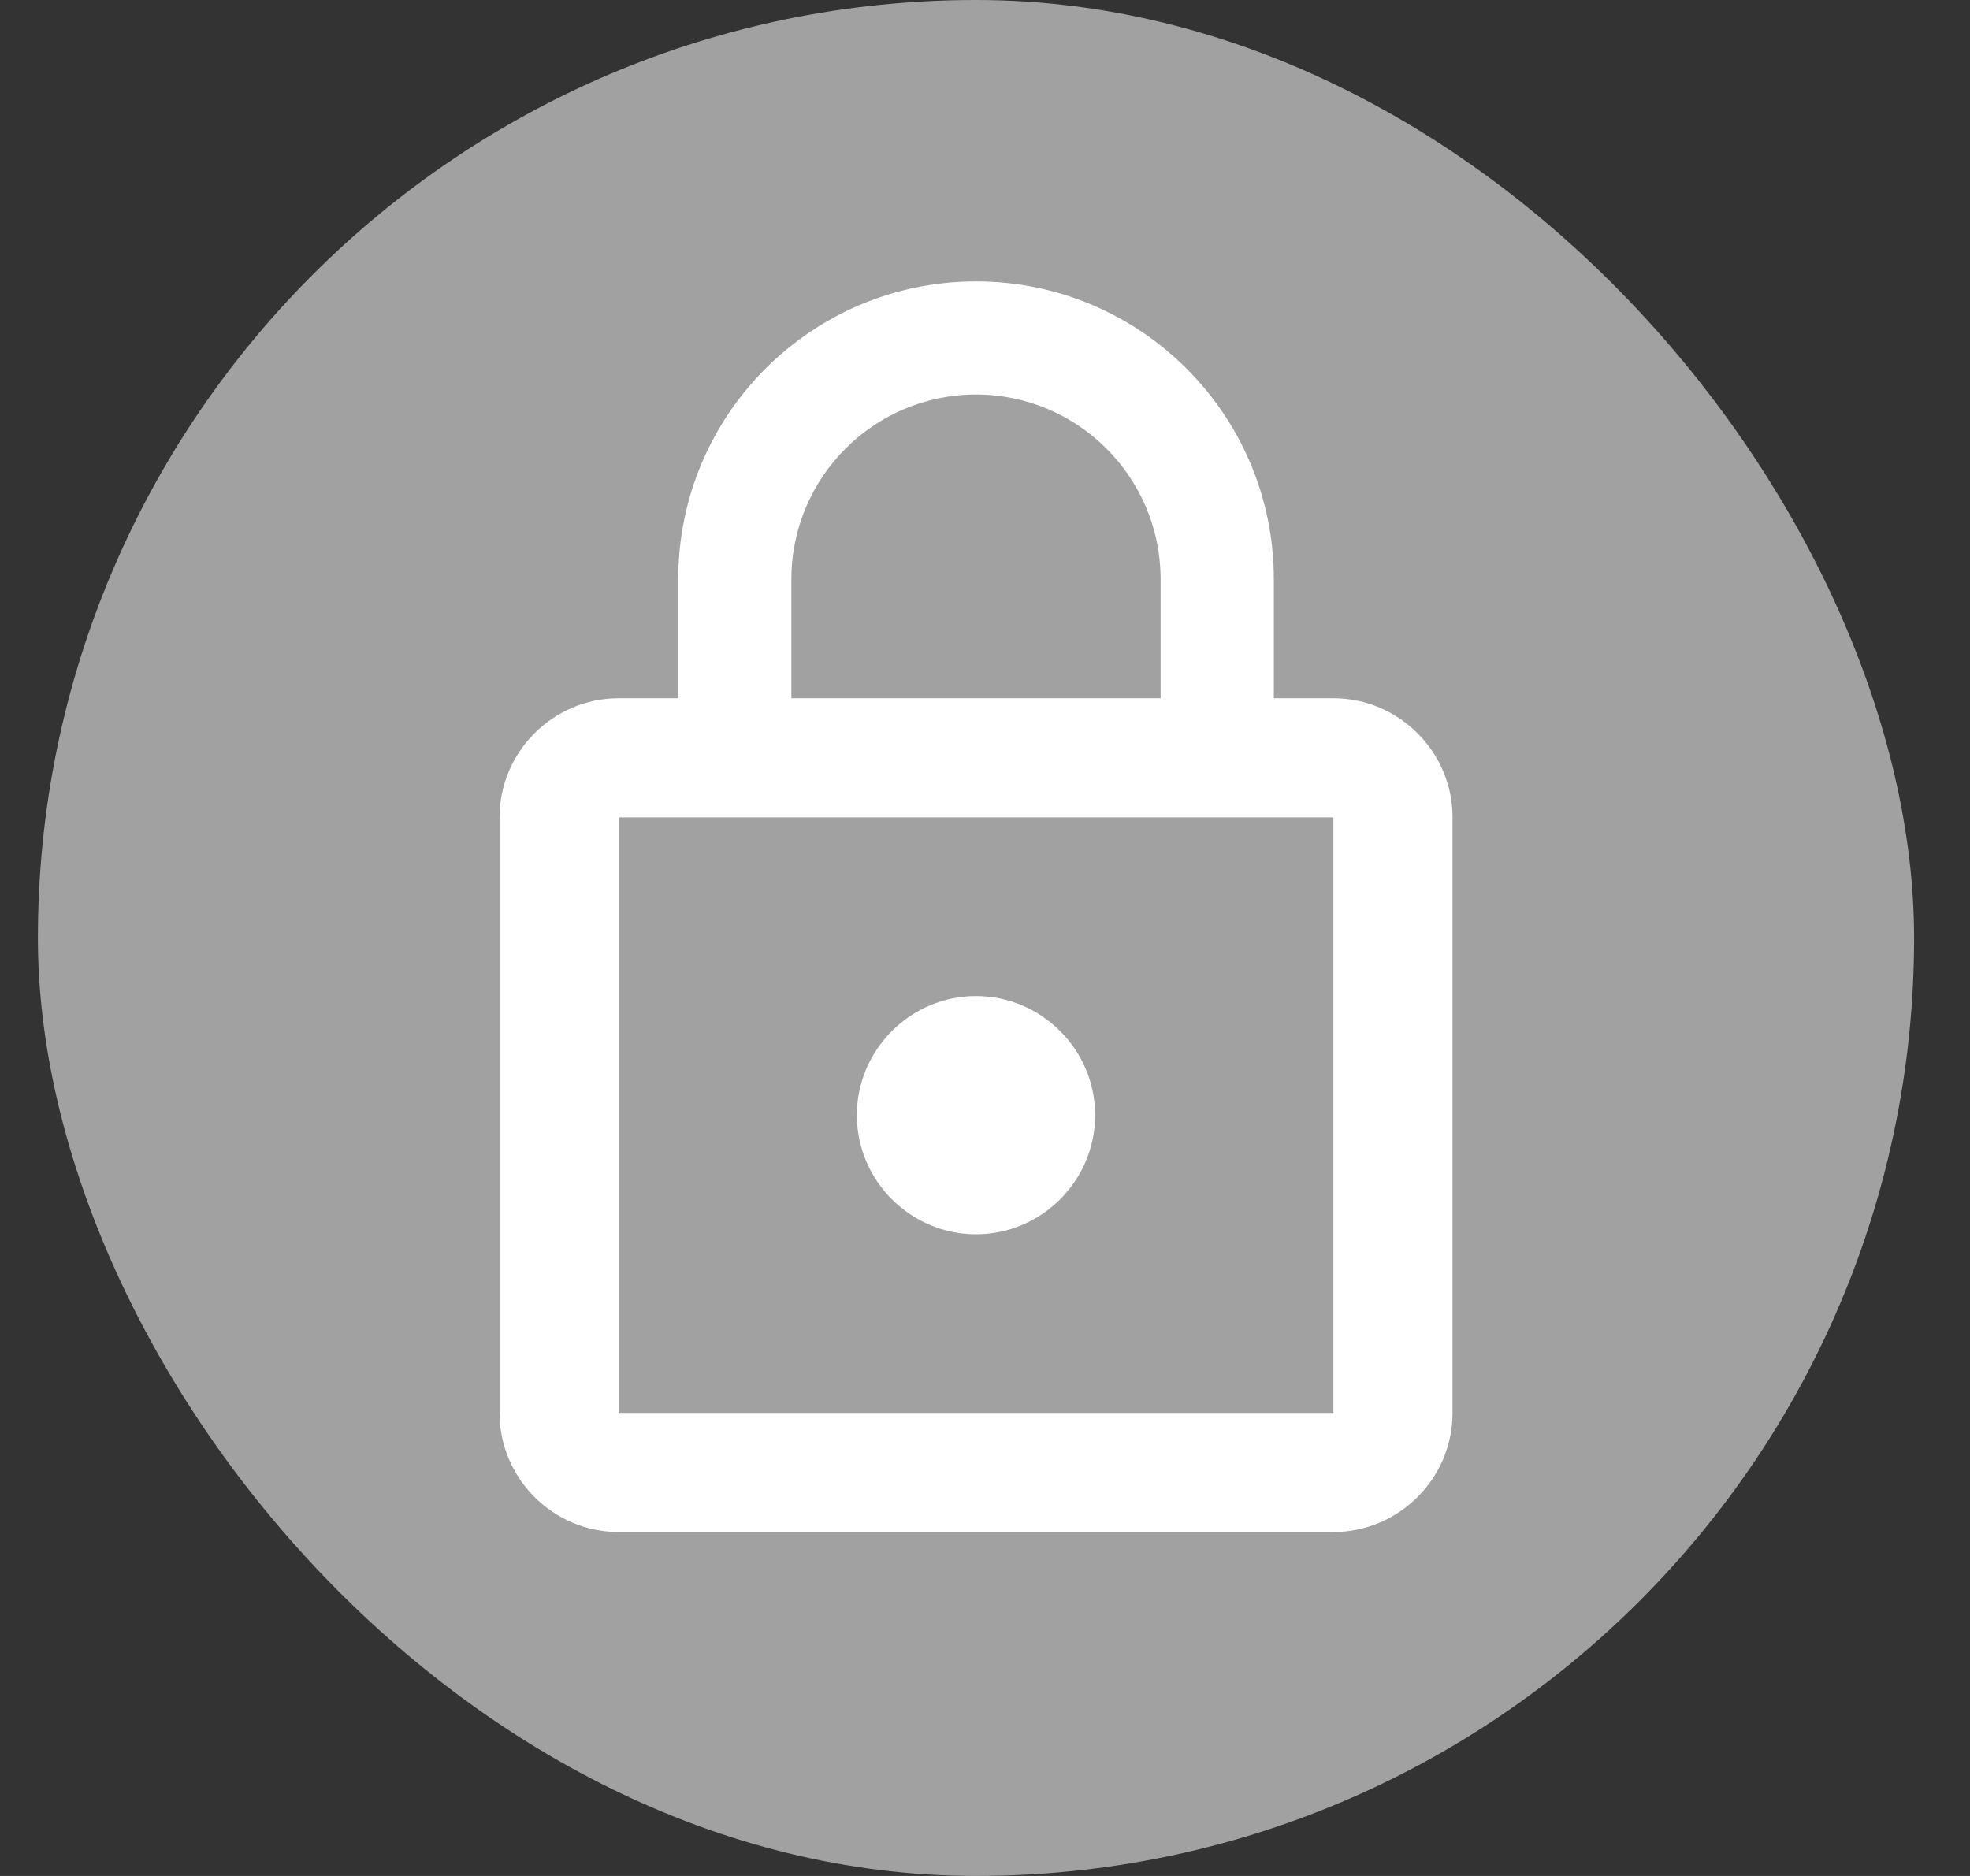 <svg width="21" height="20" viewBox="0 0 21 20" fill="none" xmlns="http://www.w3.org/2000/svg">
<rect x="0" y="0" width="21" height="20" fill="#333333" stroke="none"/>
<rect x="0.404" width="20" height="20" rx="10" fill="#A1A1A1"/>
<path d="M10.404 13.159C11.103 13.159 11.674 12.587 11.674 11.889C11.674 11.191 11.103 10.619 10.404 10.619C9.706 10.619 9.134 11.191 9.134 11.889C9.134 12.587 9.706 13.159 10.404 13.159ZM14.214 7.444H13.579V6.175C13.579 4.422 12.157 3 10.404 3C8.652 3 7.23 4.422 7.23 6.175V7.444H6.595C5.896 7.444 5.325 8.016 5.325 8.714V15.063C5.325 15.762 5.896 16.333 6.595 16.333H14.214C14.912 16.333 15.484 15.762 15.484 15.063V8.714C15.484 8.016 14.912 7.444 14.214 7.444ZM8.436 6.175C8.436 5.089 9.318 4.206 10.404 4.206C11.49 4.206 12.372 5.089 12.372 6.175V7.444H8.436V6.175ZM14.214 15.063H6.595V8.714H14.214V15.063Z" fill="white"/>
</svg>

